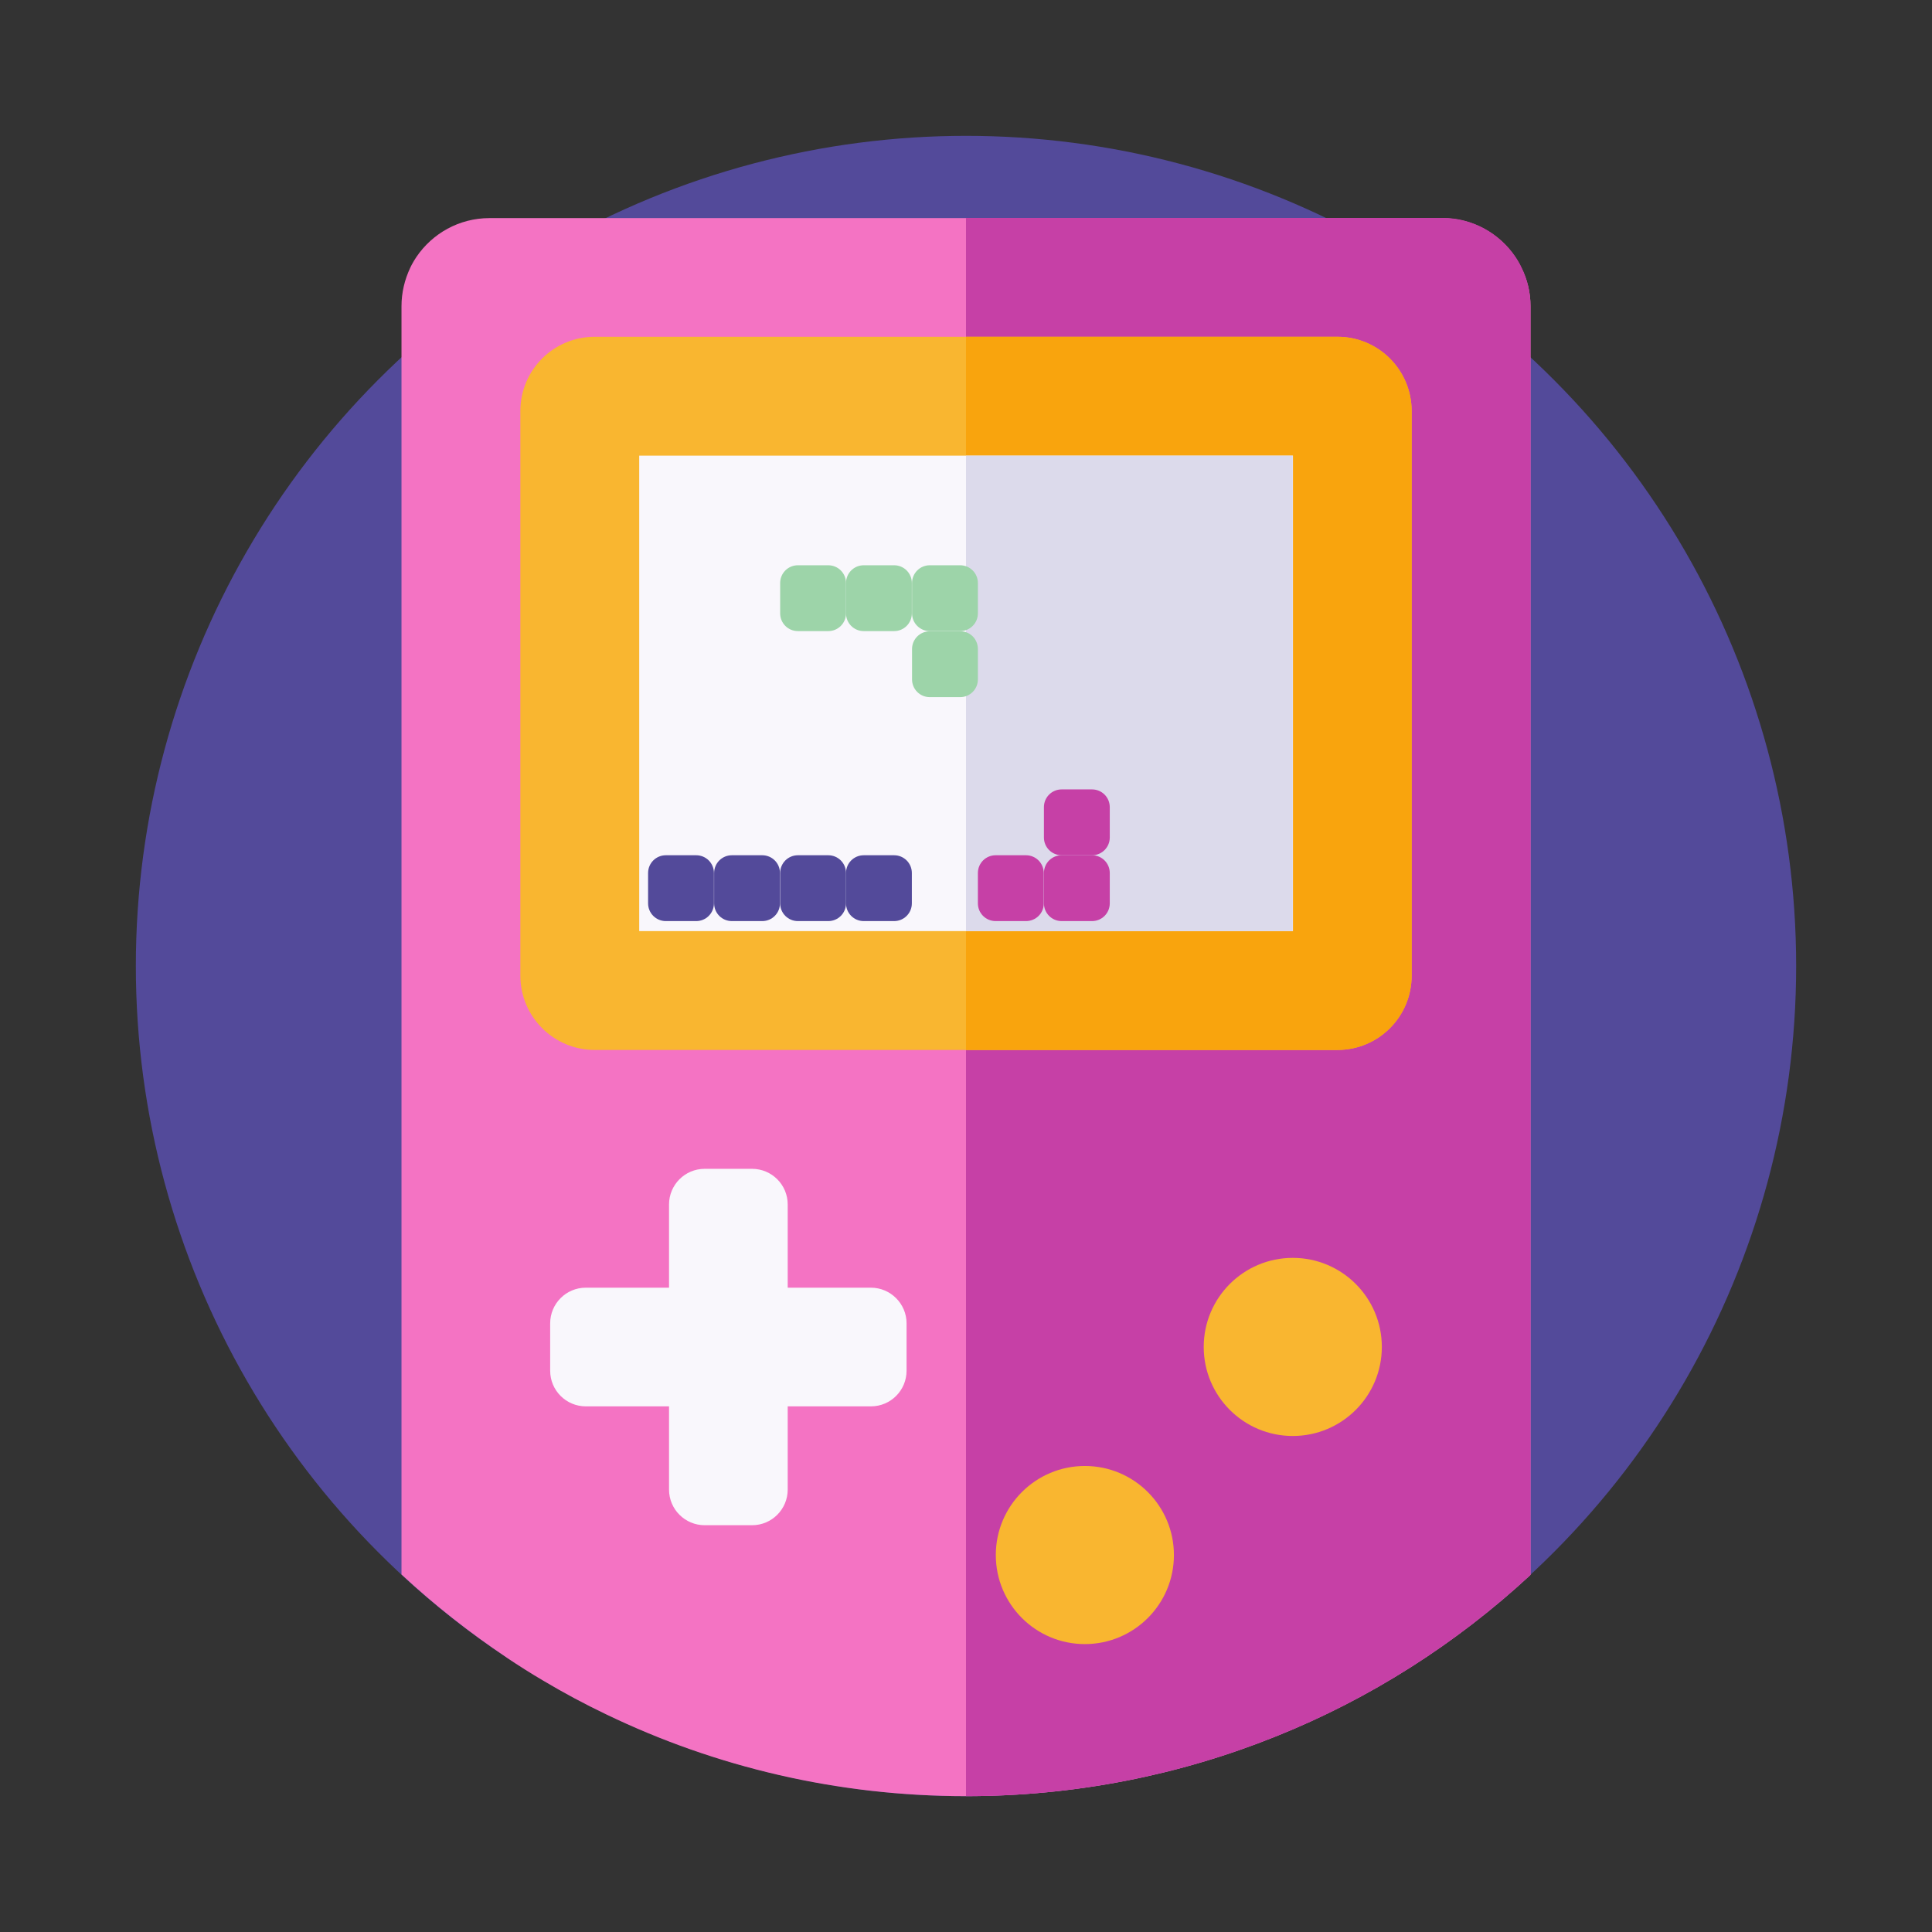<?xml version="1.0" encoding="utf-8"?>
<!-- Generator: Adobe Illustrator 24.0.0, SVG Export Plug-In . SVG Version: 6.00 Build 0)  -->
<svg version="1.1" id="Capa_1" xmlns="http://www.w3.org/2000/svg" xmlns:xlink="http://www.w3.org/1999/xlink" x="0px" y="0px"
	 viewBox="0 0 1024 1024" style="enable-background:new 0 0 1024 1024;" xml:space="preserve">
<rect x="0" y="0" width="1024" height="1024" fill="#333333" stroke="none"/>
<style type="text/css">
	.st0{fill:#534A9A;}
	.st1{fill:#F473C3;}
	.st2{fill:#C640A6;}
	.st3{fill:#F9B630;}
	.st4{fill:#F9A40D;}
	.st5{fill:#F9F7FC;}
	.st6{fill:#DCDAEB;}
	.st7{fill:#9DD4A9;}
</style>
<circle class="st0" cx="512" cy="512" r="440"/>
<g>
	<g>
		<path class="st1" d="M811.2,162.3v672.4c-0.1,0.1-0.2,0.2-0.3,0.3c-39,36.1-84.6,65.3-134.8,85.4C625.3,940.8,570,952,512,952
			c-68.3,0-132.9-15.5-190.6-43.3c-11.5-5.5-22.7-11.5-33.6-18c-6.5-3.8-12.9-7.9-19.2-12.1l-0.1-0.1c-19.7-13.2-38.4-27.9-55.7-44
			V162.3c0-7.3,1.7-14.1,4.6-20.3c0.3-0.7,0.7-1.4,1-2c0.7-1.3,1.5-2.6,2.3-3.8c8.4-12.4,22.6-20.6,38.7-20.6h505
			c16.1,0,30.3,8.2,38.7,20.6c0.8,1.2,1.6,2.5,2.3,3.8c0.3,0.7,0.7,1.3,1,2C809.5,148.1,811.2,155,811.2,162.3z"/>
		<path class="st2" d="M811.2,162.3v672.4c-0.1,0.1-0.2,0.2-0.3,0.3c-39,36.1-84.6,65.3-134.8,85.4C625.3,940.8,570,952,512,952
			V115.5h252.5c16.1,0,30.3,8.2,38.7,20.6c0.8,1.2,1.6,2.5,2.3,3.8c0.3,0.7,0.7,1.3,1,2C809.5,148.1,811.2,155,811.2,162.3z"/>
		<path class="st3" d="M748.2,217.9v299.2c0,21.8-17.6,39.4-39.4,39.4H315.2c-21.7,0-39.4-17.6-39.4-39.4V217.9
			c0-21.8,17.6-39.4,39.4-39.4h393.7C730.6,178.5,748.2,196.1,748.2,217.9z"/>
		<path class="st4" d="M748.2,217.9v299.2c0,21.8-17.6,39.4-39.4,39.4H512v-378h196.8C730.6,178.5,748.2,196.1,748.2,217.9z"/>
		<rect x="338.8" y="241.5" class="st5" width="346.5" height="252"/>
		<path class="st5" d="M461.6,682.5h-44.1v-44.1c0-10.5-8.5-18.9-18.9-18.9h-25.1c-10.5,0-18.9,8.5-18.9,18.9v44.1h-44.1
			c-10.5,0-18.9,8.5-18.9,18.9v25.1c0,10.5,8.5,18.9,18.9,18.9h44.1v44.1c0,10.5,8.5,18.9,18.9,18.9h25.1c10.5,0,18.9-8.5,18.9-18.9
			v-44.1h44.1c10.5,0,18.9-8.5,18.9-18.9v-25.1C480.5,691,472,682.5,461.6,682.5z"/>
		<circle class="st3" cx="685.2" cy="713.9" r="47.2"/>
		<circle class="st3" cx="575" cy="824.2" r="47.2"/>
		<rect x="512" y="241.5" class="st6" width="173.2" height="252"/>
	</g>
	<path class="st0" d="M369,488.2h-16.1c-5.2,0-9.4-4.2-9.4-9.4v-16.1c0-5.2,4.2-9.4,9.4-9.4H369c5.2,0,9.4,4.2,9.4,9.4v16.1
		C378.4,484,374.2,488.2,369,488.2z"/>
	<path class="st0" d="M404,488.2h-16.1c-5.2,0-9.4-4.2-9.4-9.4v-16.1c0-5.2,4.2-9.4,9.4-9.4H404c5.2,0,9.4,4.2,9.4,9.4v16.1
		C413.4,484,409.2,488.2,404,488.2z"/>
	<path class="st0" d="M439,488.2h-16.1c-5.2,0-9.4-4.2-9.4-9.4v-16.1c0-5.2,4.2-9.4,9.4-9.4H439c5.2,0,9.4,4.2,9.4,9.4v16.1
		C448.4,484,444.2,488.2,439,488.2z"/>
	<path class="st0" d="M473.9,488.2h-16.1c-5.2,0-9.4-4.2-9.4-9.4v-16.1c0-5.2,4.2-9.4,9.4-9.4h16.1c5.2,0,9.4,4.2,9.4,9.4v16.1
		C483.3,484,479.1,488.2,473.9,488.2z"/>
	<path class="st2" d="M543.8,488.2h-16.1c-5.2,0-9.4-4.2-9.4-9.4v-16.1c0-5.2,4.2-9.4,9.4-9.4h16.1c5.2,0,9.4,4.2,9.4,9.4v16.1
		C553.3,484,549,488.2,543.8,488.2z"/>
	<path class="st2" d="M578.8,488.2h-16.1c-5.2,0-9.4-4.2-9.4-9.4v-16.1c0-5.2,4.2-9.4,9.4-9.4h16.1c5.2,0,9.4,4.2,9.4,9.4v16.1
		C588.2,484,584,488.2,578.8,488.2z"/>
	<path class="st2" d="M578.8,453.3h-16.1c-5.2,0-9.4-4.2-9.4-9.4v-16.1c0-5.2,4.2-9.4,9.4-9.4h16.1c5.2,0,9.4,4.2,9.4,9.4v16.1
		C588.2,449.1,584,453.3,578.8,453.3z"/>
	<path class="st7" d="M518.3,344v16.1c0,5.2-4.2,9.4-9.4,9.4h-16.1c-5.2,0-9.4-4.2-9.4-9.4V344c0-5.2,4.2-9.4,9.4-9.4h16.1
		C514.1,334.5,518.3,338.7,518.3,344z"/>
	<path class="st7" d="M518.3,309v16.1c0,5.2-4.2,9.4-9.4,9.4h-16.1c-5.2,0-9.4-4.2-9.4-9.4V309c0-5.2,4.2-9.4,9.4-9.4h16.1
		C514.1,299.6,518.3,303.8,518.3,309z"/>
	<path class="st7" d="M483.3,309v16.1c0,5.2-4.2,9.4-9.4,9.4h-16.1c-5.2,0-9.4-4.2-9.4-9.4V309c0-5.2,4.2-9.4,9.4-9.4h16.1
		C479.1,299.6,483.3,303.8,483.3,309z"/>
	<path class="st7" d="M448.4,309v16.1c0,5.2-4.2,9.4-9.4,9.4h-16.1c-5.2,0-9.4-4.2-9.4-9.4V309c0-5.2,4.2-9.4,9.4-9.4H439
		C444.2,299.6,448.4,303.8,448.4,309z"/>
</g>
</svg>
